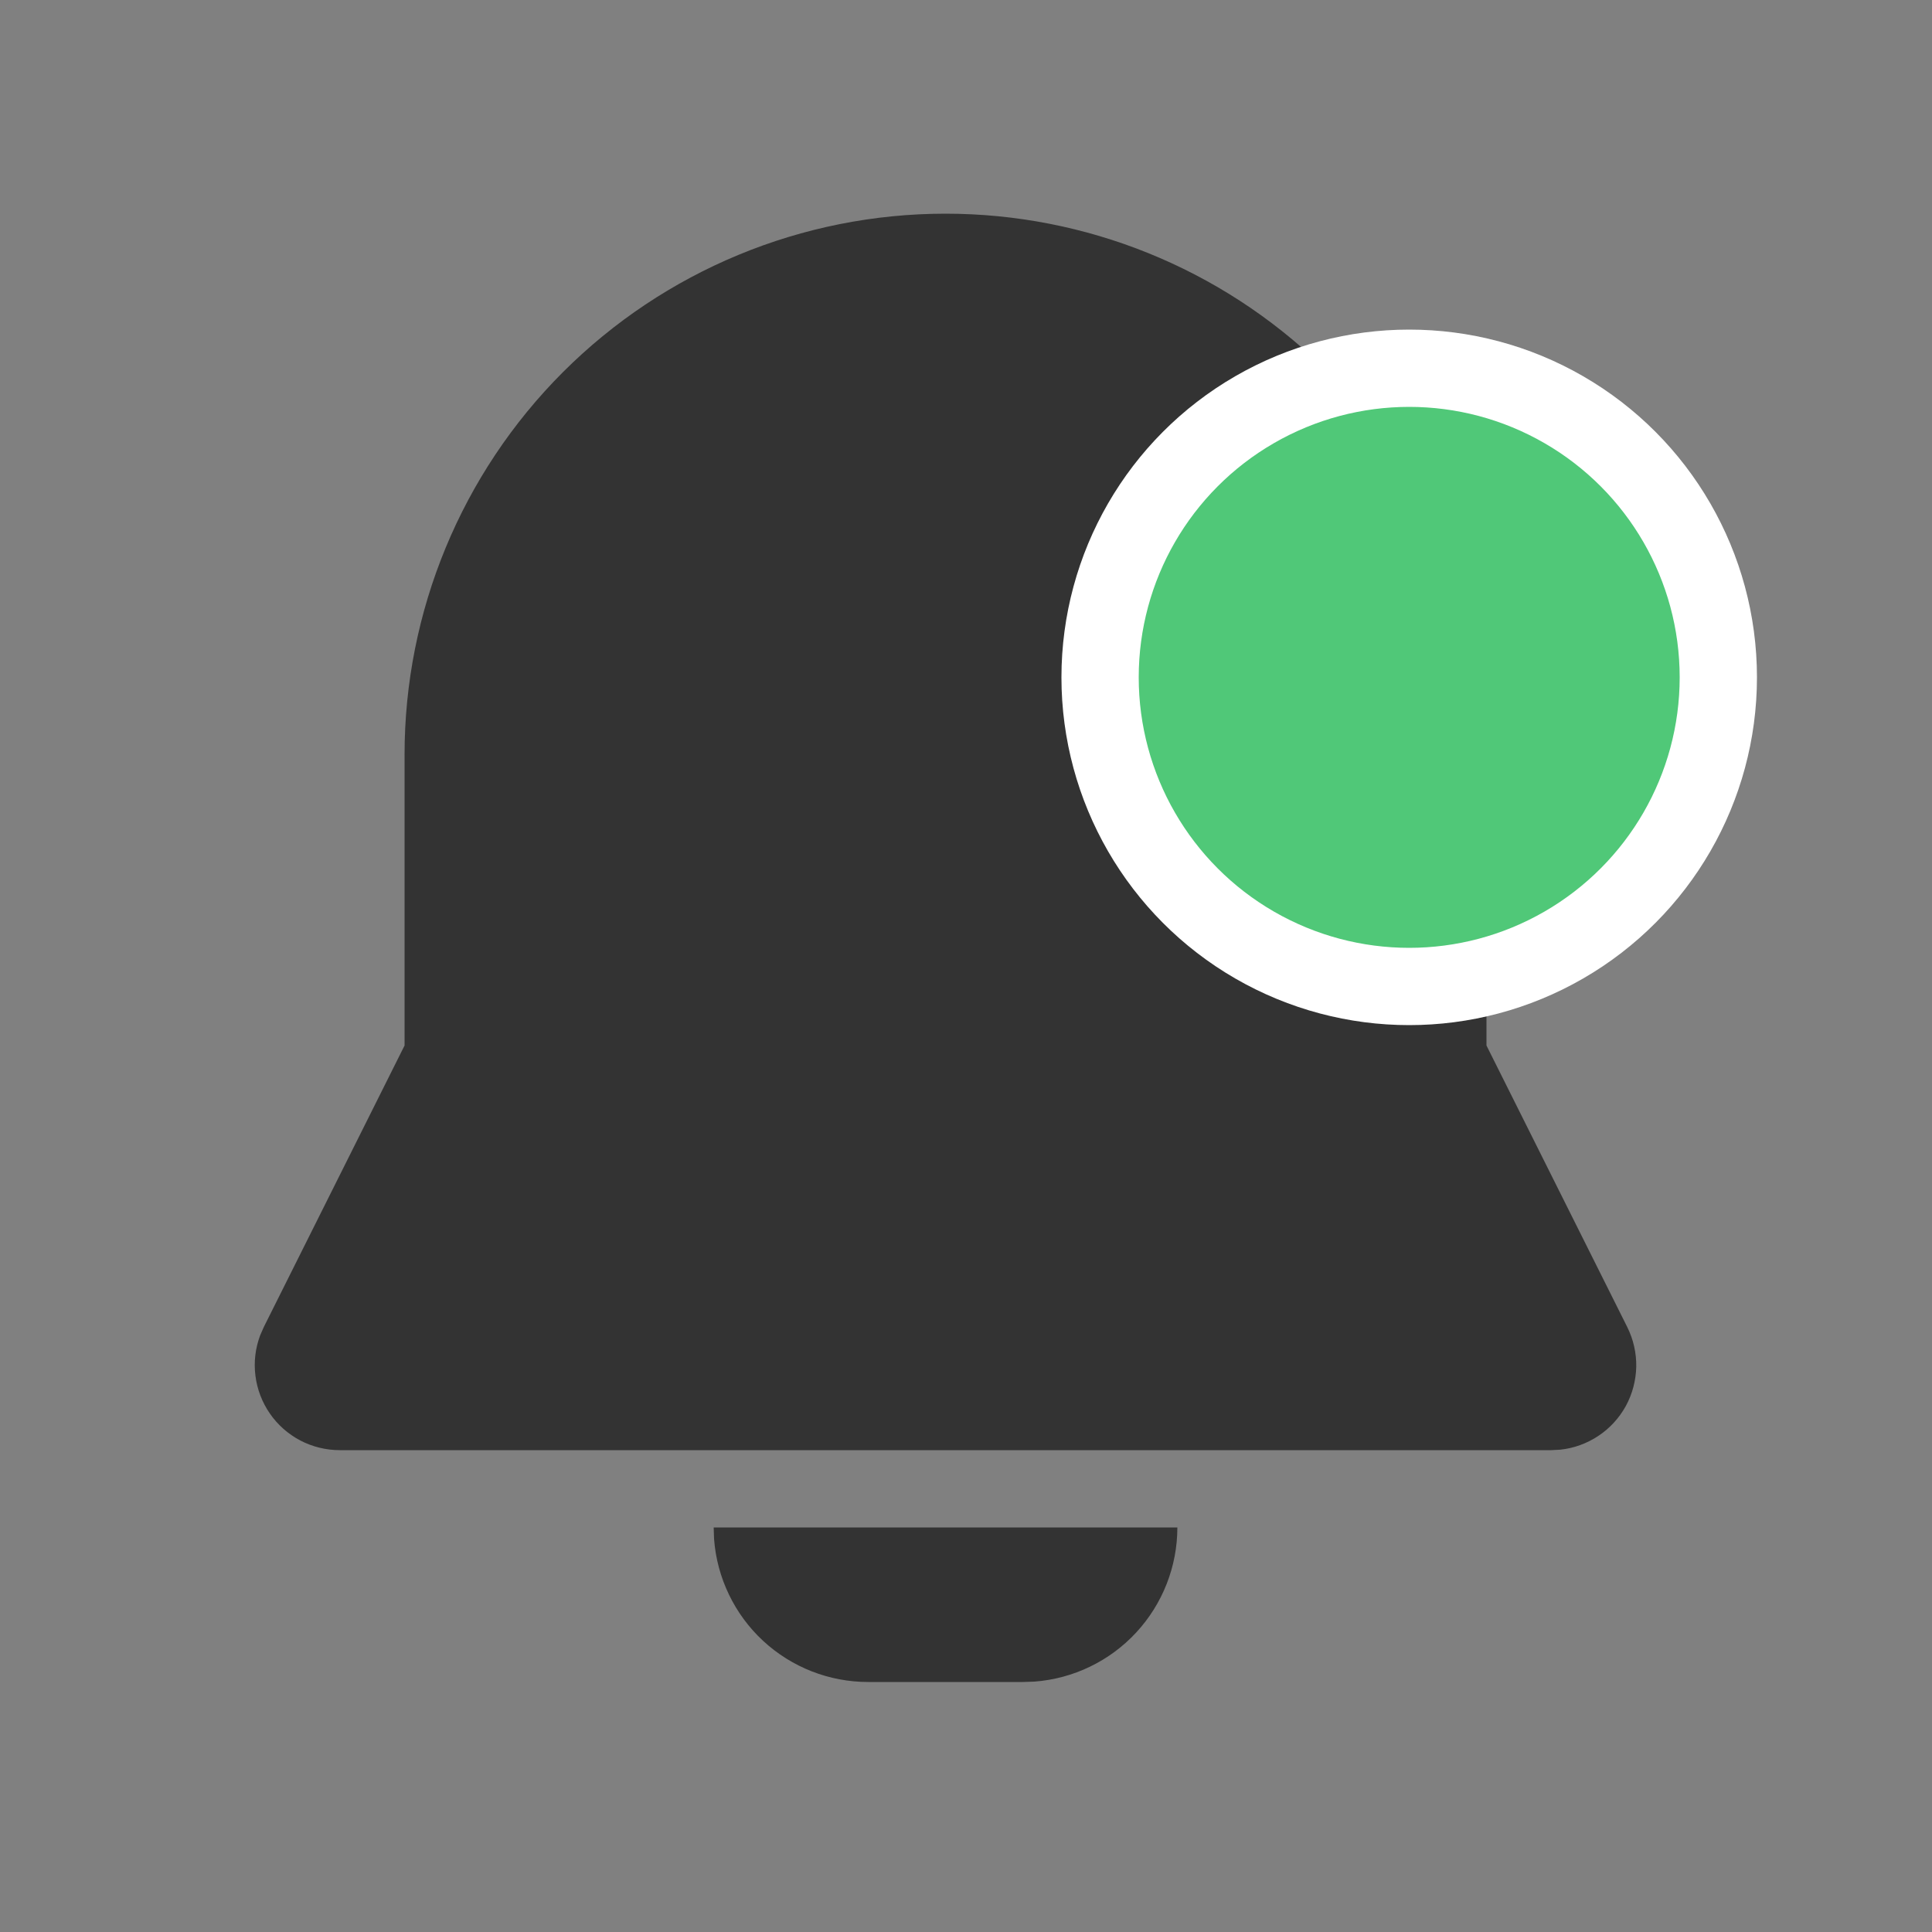 <svg width="25" height="25" viewBox="0 0 25 25" fill="none" xmlns="http://www.w3.org/2000/svg">
<rect x="0" y="0" width="25" height="25" fill="#808080" stroke="none"/>
<g clip-path="url(#clip0_37_2026)">
<path d="M15.235 19.765C15.235 20.27 15.044 20.756 14.701 21.126C14.358 21.496 13.888 21.722 13.385 21.76L13.235 21.765H11.235C10.73 21.765 10.244 21.575 9.874 21.232C9.504 20.889 9.278 20.418 9.24 19.915L9.235 19.765H15.235ZM12.235 2.765C14.05 2.765 15.794 3.47 17.099 4.731C18.404 5.992 19.169 7.711 19.231 9.525L19.235 9.765V13.529L21.057 17.173C21.136 17.332 21.176 17.508 21.173 17.686C21.169 17.863 21.123 18.038 21.038 18.194C20.952 18.35 20.83 18.483 20.682 18.581C20.534 18.679 20.364 18.741 20.188 18.759L20.073 18.765H4.397C4.219 18.765 4.044 18.722 3.886 18.64C3.729 18.557 3.593 18.438 3.492 18.291C3.391 18.145 3.327 17.977 3.305 17.8C3.283 17.624 3.304 17.445 3.367 17.278L3.413 17.173L5.235 13.529V9.765C5.235 7.909 5.972 6.128 7.285 4.815C8.598 3.503 10.378 2.765 12.235 2.765Z" fill="#333333"/>
</g>
<circle cx="18.235" cy="8.765" r="4" fill="#50C878" stroke="white"/>
<defs>
<clipPath id="clip0_37_2026">
<rect width="24" height="24" fill="white" transform="translate(0.235 0.765)"/>
</clipPath>
</defs>
</svg>
